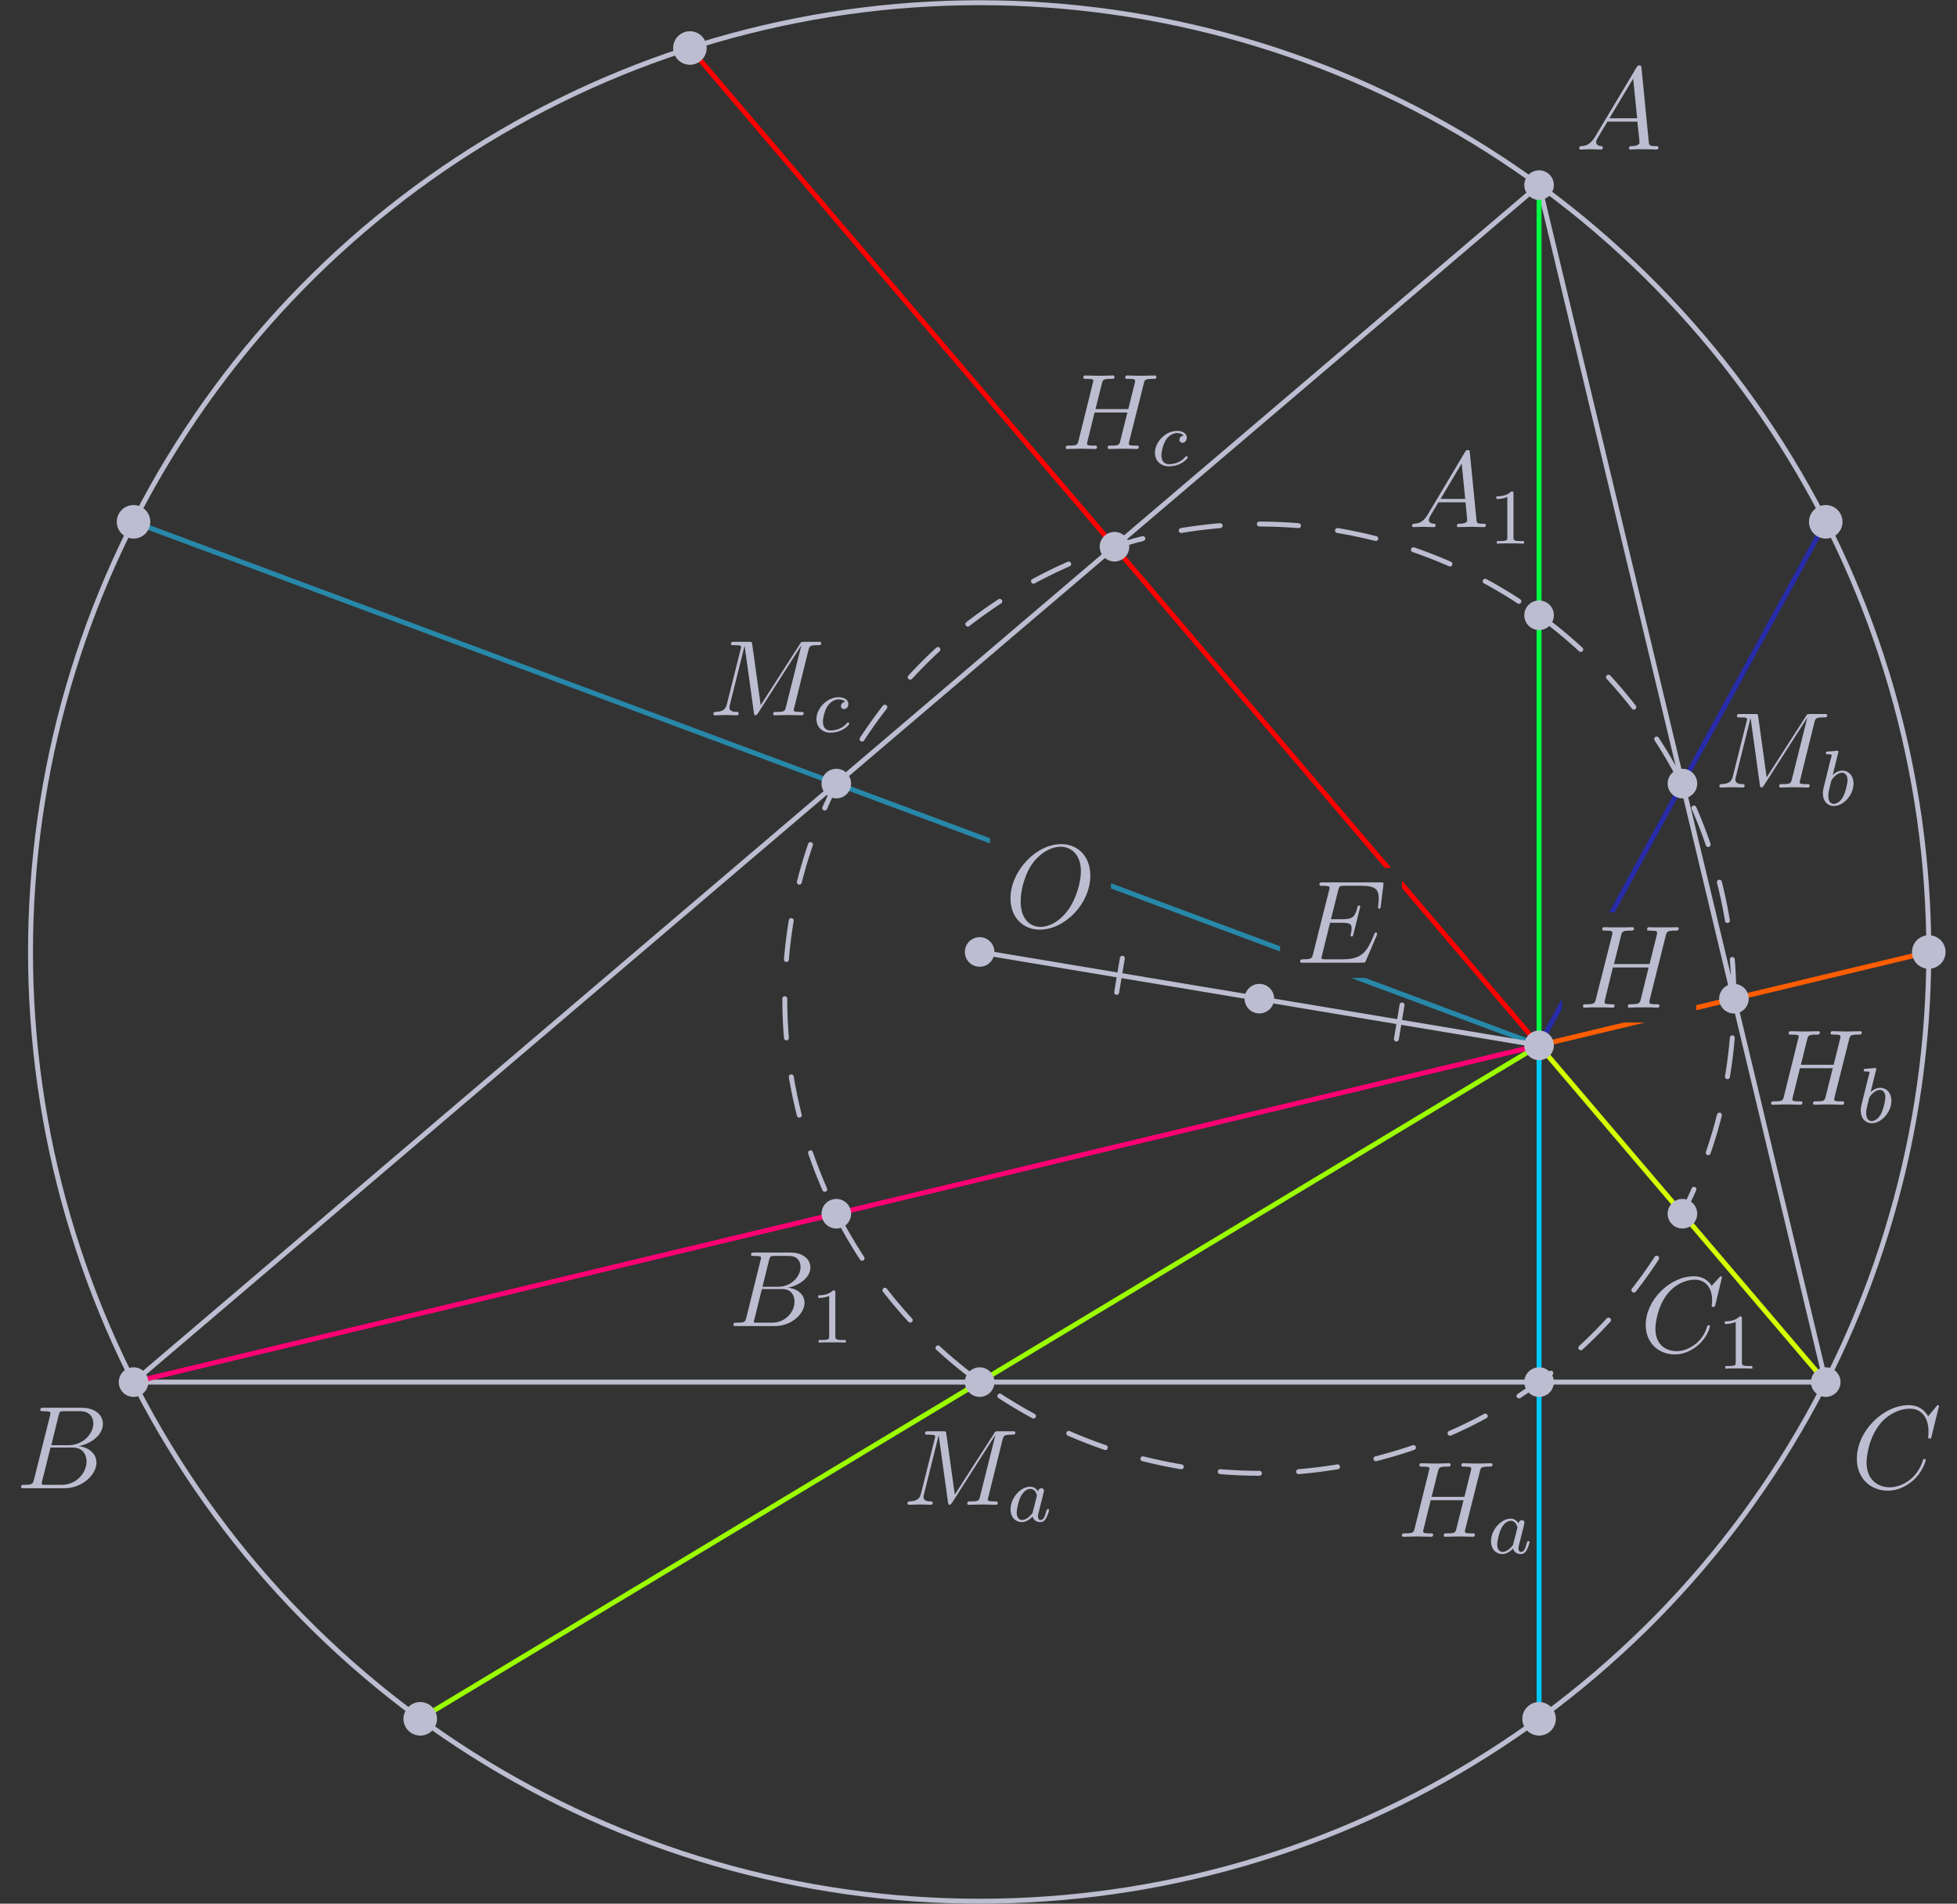 <?xml version="1.0" encoding="UTF-8"?>
<svg xmlns="http://www.w3.org/2000/svg" xmlns:xlink="http://www.w3.org/1999/xlink" width="198.43pt" height="193pt" viewBox="0 0 198.43 193" version="1.1">
<rect x="0" y="0" width="198.43" height="193" fill="#333333" stroke="none"/>
<defs>
<g>
<symbol overflow="visible" id="glyph0-0">
<path style="stroke:none;" d=""/>
</symbol>
<symbol overflow="visible" id="glyph0-1">
<path style="stroke:none;" d="M 8.938 -7.297 C 9.047 -7.703 9.078 -7.812 9.922 -7.812 C 10.141 -7.812 10.25 -7.812 10.25 -8.031 C 10.25 -8.156 10.141 -8.156 10.078 -8.156 C 9.859 -8.156 9.609 -8.141 9.391 -8.141 L 7.969 -8.141 C 7.75 -8.141 7.5 -8.156 7.266 -8.156 C 7.188 -8.156 7.047 -8.156 7.047 -7.938 C 7.047 -7.812 7.125 -7.812 7.344 -7.812 C 8.062 -7.812 8.062 -7.719 8.062 -7.594 C 8.062 -7.562 8.062 -7.5 8.016 -7.312 L 7.297 -4.422 L 3.688 -4.422 L 4.406 -7.297 C 4.5 -7.703 4.531 -7.812 5.375 -7.812 C 5.594 -7.812 5.719 -7.812 5.719 -8.031 C 5.719 -8.156 5.609 -8.156 5.531 -8.156 C 5.312 -8.156 5.062 -8.141 4.844 -8.141 L 3.438 -8.141 C 3.203 -8.141 2.953 -8.156 2.719 -8.156 C 2.641 -8.156 2.5 -8.156 2.5 -7.938 C 2.5 -7.812 2.578 -7.812 2.812 -7.812 C 3.531 -7.812 3.531 -7.719 3.531 -7.594 C 3.531 -7.562 3.531 -7.5 3.484 -7.312 L 1.859 -0.891 C 1.75 -0.469 1.734 -0.344 0.906 -0.344 C 0.641 -0.344 0.547 -0.344 0.547 -0.125 C 0.547 0 0.688 0 0.719 0 C 0.938 0 1.188 -0.031 1.406 -0.031 L 2.828 -0.031 C 3.047 -0.031 3.297 0 3.531 0 C 3.625 0 3.75 0 3.75 -0.234 C 3.75 -0.344 3.641 -0.344 3.469 -0.344 C 2.734 -0.344 2.734 -0.438 2.734 -0.562 C 2.734 -0.578 2.734 -0.656 2.766 -0.75 L 3.578 -4.078 L 7.203 -4.078 C 7 -3.281 6.391 -0.781 6.375 -0.719 C 6.234 -0.359 6.047 -0.359 5.344 -0.344 C 5.203 -0.344 5.094 -0.344 5.094 -0.125 C 5.094 0 5.219 0 5.266 0 C 5.469 0 5.719 -0.031 5.953 -0.031 L 7.359 -0.031 C 7.594 -0.031 7.844 0 8.062 0 C 8.156 0 8.297 0 8.297 -0.234 C 8.297 -0.344 8.188 -0.344 8.016 -0.344 C 7.281 -0.344 7.281 -0.438 7.281 -0.562 C 7.281 -0.578 7.281 -0.656 7.297 -0.75 Z M 8.938 -7.297 "/>
</symbol>
<symbol overflow="visible" id="glyph0-2">
<path style="stroke:none;" d="M 8.672 -5.234 C 8.672 -7.203 7.391 -8.422 5.719 -8.422 C 3.156 -8.422 0.578 -5.672 0.578 -2.906 C 0.578 -1.031 1.812 0.25 3.547 0.25 C 6.062 0.25 8.672 -2.359 8.672 -5.234 Z M 3.625 -0.031 C 2.641 -0.031 1.609 -0.734 1.609 -2.609 C 1.609 -3.688 2 -5.469 2.969 -6.672 C 3.844 -7.719 4.859 -8.156 5.656 -8.156 C 6.703 -8.156 7.719 -7.391 7.719 -5.672 C 7.719 -4.609 7.266 -2.938 6.469 -1.812 C 5.594 -0.578 4.5 -0.031 3.625 -0.031 Z M 3.625 -0.031 "/>
</symbol>
<symbol overflow="visible" id="glyph0-3">
<path style="stroke:none;" d="M 8.312 -2.766 C 8.312 -2.812 8.359 -2.891 8.359 -2.938 C 8.359 -3 8.312 -3.062 8.234 -3.062 C 8.188 -3.062 8.156 -3.047 8.125 -3.016 C 8.109 -3 8.109 -2.969 8 -2.734 C 7.297 -1.062 6.781 -0.344 4.859 -0.344 L 3.125 -0.344 C 2.953 -0.344 2.922 -0.344 2.859 -0.359 C 2.719 -0.375 2.719 -0.391 2.719 -0.484 C 2.719 -0.578 2.734 -0.641 2.766 -0.75 L 3.578 -4.047 L 4.766 -4.047 C 5.703 -4.047 5.766 -3.844 5.766 -3.484 C 5.766 -3.375 5.766 -3.266 5.688 -2.906 C 5.672 -2.859 5.656 -2.812 5.656 -2.766 C 5.656 -2.688 5.719 -2.656 5.781 -2.656 C 5.891 -2.656 5.906 -2.734 5.953 -2.906 L 6.641 -5.672 C 6.641 -5.734 6.594 -5.797 6.516 -5.797 C 6.406 -5.797 6.391 -5.75 6.344 -5.578 C 6.109 -4.656 5.875 -4.406 4.812 -4.406 L 3.672 -4.406 L 4.406 -7.344 C 4.516 -7.75 4.547 -7.797 5.031 -7.797 L 6.734 -7.797 C 8.219 -7.797 8.516 -7.406 8.516 -6.484 C 8.516 -6.484 8.516 -6.141 8.469 -5.75 C 8.453 -5.703 8.438 -5.625 8.438 -5.609 C 8.438 -5.516 8.5 -5.469 8.578 -5.469 C 8.656 -5.469 8.703 -5.516 8.719 -5.734 L 8.984 -7.828 C 8.984 -7.859 9 -7.984 9 -8.016 C 9 -8.141 8.891 -8.141 8.672 -8.141 L 2.844 -8.141 C 2.625 -8.141 2.5 -8.141 2.5 -7.922 C 2.5 -7.797 2.578 -7.797 2.781 -7.797 C 3.531 -7.797 3.531 -7.703 3.531 -7.578 C 3.531 -7.516 3.516 -7.469 3.484 -7.344 L 1.859 -0.891 C 1.75 -0.469 1.734 -0.344 0.891 -0.344 C 0.672 -0.344 0.547 -0.344 0.547 -0.125 C 0.547 0 0.625 0 0.859 0 L 6.859 0 C 7.125 0 7.141 -0.016 7.219 -0.203 Z M 8.312 -2.766 "/>
</symbol>
<symbol overflow="visible" id="glyph0-4">
<path style="stroke:none;" d="M 2.031 -1.328 C 1.609 -0.625 1.203 -0.375 0.641 -0.344 C 0.5 -0.328 0.406 -0.328 0.406 -0.125 C 0.406 -0.047 0.469 0 0.547 0 C 0.766 0 1.297 -0.031 1.516 -0.031 C 1.859 -0.031 2.25 0 2.578 0 C 2.656 0 2.797 0 2.797 -0.234 C 2.797 -0.328 2.703 -0.344 2.625 -0.344 C 2.359 -0.375 2.125 -0.469 2.125 -0.75 C 2.125 -0.922 2.203 -1.047 2.359 -1.312 L 3.266 -2.828 L 6.312 -2.828 C 6.328 -2.719 6.328 -2.625 6.328 -2.516 C 6.375 -2.203 6.516 -0.953 6.516 -0.734 C 6.516 -0.375 5.906 -0.344 5.719 -0.344 C 5.578 -0.344 5.453 -0.344 5.453 -0.125 C 5.453 0 5.562 0 5.625 0 C 5.828 0 6.078 -0.031 6.281 -0.031 L 6.953 -0.031 C 7.688 -0.031 8.219 0 8.219 0 C 8.312 0 8.438 0 8.438 -0.234 C 8.438 -0.344 8.328 -0.344 8.156 -0.344 C 7.5 -0.344 7.484 -0.453 7.453 -0.812 L 6.719 -8.266 C 6.688 -8.516 6.641 -8.531 6.516 -8.531 C 6.391 -8.531 6.328 -8.516 6.219 -8.328 Z M 3.469 -3.172 L 5.875 -7.188 L 6.281 -3.172 Z M 3.469 -3.172 "/>
</symbol>
<symbol overflow="visible" id="glyph0-5">
<path style="stroke:none;" d="M 4.375 -7.344 C 4.484 -7.797 4.531 -7.812 5 -7.812 L 6.547 -7.812 C 7.906 -7.812 7.906 -6.672 7.906 -6.562 C 7.906 -5.594 6.938 -4.359 5.359 -4.359 L 3.641 -4.359 Z M 6.391 -4.266 C 7.703 -4.5 8.875 -5.422 8.875 -6.516 C 8.875 -7.453 8.062 -8.156 6.703 -8.156 L 2.875 -8.156 C 2.641 -8.156 2.531 -8.156 2.531 -7.938 C 2.531 -7.812 2.641 -7.812 2.828 -7.812 C 3.547 -7.812 3.547 -7.719 3.547 -7.594 C 3.547 -7.562 3.547 -7.5 3.5 -7.312 L 1.891 -0.891 C 1.781 -0.469 1.75 -0.344 0.922 -0.344 C 0.688 -0.344 0.578 -0.344 0.578 -0.125 C 0.578 0 0.641 0 0.891 0 L 4.984 0 C 6.812 0 8.219 -1.391 8.219 -2.594 C 8.219 -3.578 7.359 -4.172 6.391 -4.266 Z M 4.703 -0.344 L 3.078 -0.344 C 2.922 -0.344 2.891 -0.344 2.828 -0.359 C 2.688 -0.375 2.672 -0.391 2.672 -0.484 C 2.672 -0.578 2.703 -0.641 2.719 -0.75 L 3.562 -4.125 L 5.812 -4.125 C 7.219 -4.125 7.219 -2.812 7.219 -2.719 C 7.219 -1.562 6.188 -0.344 4.703 -0.344 Z M 4.703 -0.344 "/>
</symbol>
<symbol overflow="visible" id="glyph0-6">
<path style="stroke:none;" d="M 8.922 -8.312 C 8.922 -8.422 8.844 -8.422 8.828 -8.422 C 8.797 -8.422 8.75 -8.422 8.656 -8.297 L 7.828 -7.297 C 7.406 -8.016 6.75 -8.422 5.859 -8.422 C 3.281 -8.422 0.594 -5.797 0.594 -2.984 C 0.594 -0.984 2 0.25 3.734 0.25 C 4.703 0.25 5.531 -0.156 6.234 -0.734 C 7.266 -1.609 7.578 -2.766 7.578 -2.875 C 7.578 -2.969 7.484 -2.969 7.453 -2.969 C 7.344 -2.969 7.328 -2.906 7.297 -2.859 C 6.75 -0.984 5.141 -0.094 3.938 -0.094 C 2.672 -0.094 1.578 -0.906 1.578 -2.609 C 1.578 -2.984 1.703 -5.062 3.047 -6.641 C 3.703 -7.406 4.828 -8.062 5.969 -8.062 C 7.281 -8.062 7.859 -6.984 7.859 -5.766 C 7.859 -5.453 7.828 -5.188 7.828 -5.141 C 7.828 -5.031 7.953 -5.031 7.984 -5.031 C 8.109 -5.031 8.125 -5.047 8.172 -5.266 Z M 8.922 -8.312 "/>
</symbol>
<symbol overflow="visible" id="glyph1-0">
<path style="stroke:none;" d=""/>
</symbol>
<symbol overflow="visible" id="glyph1-1">
<path style="stroke:none;" d="M 8.281 -7.578 C 8.281 -7.609 8.266 -7.688 8.172 -7.688 C 8.141 -7.688 8.125 -7.672 8 -7.562 L 7.234 -6.719 C 7.141 -6.875 6.641 -7.688 5.438 -7.688 C 3 -7.688 0.547 -5.281 0.547 -2.75 C 0.547 -0.953 1.828 0.234 3.5 0.234 C 4.453 0.234 5.281 -0.203 5.859 -0.703 C 6.875 -1.594 7.062 -2.578 7.062 -2.625 C 7.062 -2.719 6.953 -2.719 6.922 -2.719 C 6.859 -2.719 6.812 -2.703 6.781 -2.625 C 6.688 -2.297 6.438 -1.531 5.688 -0.891 C 4.922 -0.281 4.25 -0.094 3.672 -0.094 C 2.688 -0.094 1.531 -0.672 1.531 -2.359 C 1.531 -2.984 1.766 -4.75 2.859 -6.031 C 3.516 -6.812 4.547 -7.344 5.516 -7.344 C 6.625 -7.344 7.281 -6.516 7.281 -5.25 C 7.281 -4.812 7.234 -4.797 7.234 -4.688 C 7.234 -4.578 7.359 -4.578 7.406 -4.578 C 7.547 -4.578 7.547 -4.609 7.609 -4.797 Z M 8.281 -7.578 "/>
</symbol>
<symbol overflow="visible" id="glyph1-2">
<path style="stroke:none;" d="M 1.75 -0.844 C 1.641 -0.422 1.609 -0.344 0.75 -0.344 C 0.562 -0.344 0.453 -0.344 0.453 -0.125 C 0.453 0 0.562 0 0.75 0 L 4.641 0 C 6.375 0 7.656 -1.281 7.656 -2.359 C 7.656 -3.141 7.031 -3.781 5.969 -3.891 C 7.094 -4.094 8.25 -4.906 8.25 -5.938 C 8.25 -6.75 7.531 -7.453 6.219 -7.453 L 2.547 -7.453 C 2.344 -7.453 2.234 -7.453 2.234 -7.234 C 2.234 -7.109 2.328 -7.109 2.547 -7.109 C 2.562 -7.109 2.766 -7.109 2.953 -7.094 C 3.156 -7.062 3.25 -7.062 3.25 -6.922 C 3.25 -6.875 3.234 -6.844 3.203 -6.703 Z M 3.391 -3.984 L 4.062 -6.703 C 4.172 -7.078 4.188 -7.109 4.656 -7.109 L 6.062 -7.109 C 7.031 -7.109 7.25 -6.469 7.25 -5.984 C 7.25 -5.031 6.312 -3.984 4.984 -3.984 Z M 2.906 -0.344 C 2.75 -0.344 2.719 -0.344 2.656 -0.344 C 2.547 -0.359 2.516 -0.375 2.516 -0.453 C 2.516 -0.484 2.516 -0.516 2.578 -0.703 L 3.328 -3.75 L 5.391 -3.75 C 6.438 -3.75 6.641 -2.938 6.641 -2.469 C 6.641 -1.391 5.672 -0.344 4.391 -0.344 Z M 2.906 -0.344 "/>
</symbol>
<symbol overflow="visible" id="glyph1-3">
<path style="stroke:none;" d="M 1.953 -1.25 C 1.516 -0.531 1.094 -0.375 0.609 -0.344 C 0.484 -0.328 0.375 -0.328 0.375 -0.125 C 0.375 -0.047 0.438 0 0.531 0 C 0.812 0 1.156 -0.031 1.469 -0.031 C 1.828 -0.031 2.203 0 2.547 0 C 2.625 0 2.766 0 2.766 -0.203 C 2.766 -0.328 2.656 -0.344 2.578 -0.344 C 2.328 -0.359 2.078 -0.453 2.078 -0.719 C 2.078 -0.844 2.141 -0.969 2.219 -1.125 L 3.047 -2.516 L 5.797 -2.516 C 5.812 -2.297 5.969 -0.812 5.969 -0.703 C 5.969 -0.375 5.406 -0.344 5.188 -0.344 C 5.031 -0.344 4.922 -0.344 4.922 -0.125 C 4.922 0 5.047 0 5.078 0 C 5.516 0 5.984 -0.031 6.438 -0.031 C 6.703 -0.031 7.391 0 7.672 0 C 7.734 0 7.859 0 7.859 -0.219 C 7.859 -0.344 7.75 -0.344 7.609 -0.344 C 6.938 -0.344 6.938 -0.422 6.906 -0.734 L 6.234 -7.547 C 6.219 -7.766 6.219 -7.812 6.031 -7.812 C 5.859 -7.812 5.812 -7.734 5.75 -7.625 Z M 3.266 -2.859 L 5.406 -6.453 L 5.766 -2.859 Z M 3.266 -2.859 "/>
</symbol>
<symbol overflow="visible" id="glyph1-4">
<path style="stroke:none;" d="M 8.328 -6.609 C 8.422 -7 8.438 -7.109 9.234 -7.109 C 9.516 -7.109 9.609 -7.109 9.609 -7.328 C 9.609 -7.453 9.484 -7.453 9.453 -7.453 C 9.156 -7.453 8.359 -7.422 8.062 -7.422 C 7.75 -7.422 6.969 -7.453 6.656 -7.453 C 6.562 -7.453 6.453 -7.453 6.453 -7.234 C 6.453 -7.109 6.547 -7.109 6.75 -7.109 C 6.766 -7.109 6.984 -7.109 7.172 -7.094 C 7.359 -7.062 7.453 -7.062 7.453 -6.922 C 7.453 -6.875 7.453 -6.844 7.422 -6.703 L 6.766 -4.047 L 3.438 -4.047 L 4.078 -6.609 C 4.172 -7 4.203 -7.109 5 -7.109 C 5.281 -7.109 5.359 -7.109 5.359 -7.328 C 5.359 -7.453 5.25 -7.453 5.219 -7.453 C 4.906 -7.453 4.125 -7.422 3.812 -7.422 C 3.5 -7.422 2.719 -7.453 2.406 -7.453 C 2.328 -7.453 2.203 -7.453 2.203 -7.234 C 2.203 -7.109 2.297 -7.109 2.516 -7.109 C 2.531 -7.109 2.734 -7.109 2.922 -7.094 C 3.125 -7.062 3.219 -7.062 3.219 -6.922 C 3.219 -6.875 3.203 -6.844 3.172 -6.703 L 1.719 -0.844 C 1.609 -0.422 1.578 -0.344 0.719 -0.344 C 0.531 -0.344 0.422 -0.344 0.422 -0.125 C 0.422 0 0.562 0 0.578 0 C 0.891 0 1.656 -0.031 1.969 -0.031 C 2.188 -0.031 2.438 -0.016 2.656 -0.016 C 2.906 -0.016 3.141 0 3.375 0 C 3.453 0 3.594 0 3.594 -0.219 C 3.594 -0.344 3.484 -0.344 3.281 -0.344 C 2.875 -0.344 2.578 -0.344 2.578 -0.531 C 2.578 -0.594 2.594 -0.656 2.609 -0.719 L 3.344 -3.703 L 6.672 -3.703 C 6.219 -1.891 5.969 -0.859 5.922 -0.703 C 5.812 -0.344 5.609 -0.344 4.922 -0.344 C 4.766 -0.344 4.672 -0.344 4.672 -0.125 C 4.672 0 4.797 0 4.828 0 C 5.125 0 5.906 -0.031 6.203 -0.031 C 6.438 -0.031 6.672 -0.016 6.906 -0.016 C 7.141 -0.016 7.391 0 7.609 0 C 7.703 0 7.828 0 7.828 -0.219 C 7.828 -0.344 7.734 -0.344 7.531 -0.344 C 7.125 -0.344 6.812 -0.344 6.812 -0.531 C 6.812 -0.594 6.844 -0.656 6.844 -0.719 Z M 8.328 -6.609 "/>
</symbol>
<symbol overflow="visible" id="glyph1-5">
<path style="stroke:none;" d="M 10.094 -6.609 C 10.203 -7 10.219 -7.109 11.031 -7.109 C 11.281 -7.109 11.391 -7.109 11.391 -7.328 C 11.391 -7.453 11.281 -7.453 11.094 -7.453 L 9.656 -7.453 C 9.375 -7.453 9.359 -7.453 9.234 -7.234 L 5.25 -1.031 L 4.391 -7.203 C 4.359 -7.453 4.344 -7.453 4.062 -7.453 L 2.562 -7.453 C 2.359 -7.453 2.234 -7.453 2.234 -7.234 C 2.234 -7.109 2.328 -7.109 2.547 -7.109 C 2.688 -7.109 2.891 -7.094 3.016 -7.094 C 3.203 -7.062 3.266 -7.031 3.266 -6.922 C 3.266 -6.875 3.25 -6.844 3.219 -6.703 L 1.828 -1.156 C 1.719 -0.719 1.531 -0.375 0.656 -0.344 C 0.594 -0.344 0.453 -0.328 0.453 -0.125 C 0.453 -0.031 0.531 0 0.609 0 C 0.953 0 1.344 -0.031 1.703 -0.031 C 2.078 -0.031 2.469 0 2.828 0 C 2.875 0 3.016 0 3.016 -0.219 C 3.016 -0.344 2.906 -0.344 2.828 -0.344 C 2.203 -0.344 2.078 -0.562 2.078 -0.812 C 2.078 -0.891 2.094 -0.953 2.125 -1.062 L 3.609 -7.016 L 3.625 -7.016 L 4.562 -0.25 C 4.578 -0.125 4.594 0 4.719 0 C 4.844 0 4.906 -0.125 4.969 -0.203 L 9.375 -7.094 L 7.812 -0.844 C 7.703 -0.422 7.688 -0.344 6.828 -0.344 C 6.641 -0.344 6.516 -0.344 6.516 -0.125 C 6.516 0 6.656 0 6.688 0 C 6.984 0 7.734 -0.031 8.031 -0.031 C 8.484 -0.031 8.953 0 9.406 0 C 9.469 0 9.609 0 9.609 -0.219 C 9.609 -0.344 9.516 -0.344 9.297 -0.344 C 8.906 -0.344 8.594 -0.344 8.594 -0.531 C 8.594 -0.578 8.594 -0.594 8.656 -0.797 Z M 10.094 -6.609 "/>
</symbol>
<symbol overflow="visible" id="glyph2-0">
<path style="stroke:none;" d=""/>
</symbol>
<symbol overflow="visible" id="glyph2-1">
<path style="stroke:none;" d="M 2.5 -5.078 C 2.5 -5.297 2.484 -5.297 2.266 -5.297 C 1.938 -4.984 1.516 -4.797 0.766 -4.797 L 0.766 -4.531 C 0.984 -4.531 1.406 -4.531 1.875 -4.734 L 1.875 -0.656 C 1.875 -0.359 1.844 -0.266 1.094 -0.266 L 0.812 -0.266 L 0.812 0 C 1.141 -0.031 1.828 -0.031 2.188 -0.031 C 2.547 -0.031 3.234 -0.031 3.562 0 L 3.562 -0.266 L 3.281 -0.266 C 2.531 -0.266 2.5 -0.359 2.5 -0.656 Z M 2.5 -5.078 "/>
</symbol>
<symbol overflow="visible" id="glyph3-0">
<path style="stroke:none;" d=""/>
</symbol>
<symbol overflow="visible" id="glyph3-1">
<path style="stroke:none;" d="M 1.938 -5.297 C 1.953 -5.312 1.969 -5.406 1.969 -5.422 C 1.969 -5.453 1.938 -5.531 1.844 -5.531 C 1.812 -5.531 1.562 -5.5 1.391 -5.484 L 0.938 -5.453 C 0.766 -5.438 0.688 -5.438 0.688 -5.297 C 0.688 -5.172 0.797 -5.172 0.891 -5.172 C 1.281 -5.172 1.281 -5.125 1.281 -5.062 C 1.281 -5.016 1.188 -4.688 1.141 -4.516 L 0.453 -1.734 C 0.391 -1.469 0.391 -1.344 0.391 -1.219 C 0.391 -0.391 0.891 0.078 1.5 0.078 C 2.484 0.078 3.5 -1.047 3.5 -2.203 C 3.5 -3 3 -3.516 2.359 -3.516 C 1.906 -3.516 1.562 -3.234 1.391 -3.078 Z M 1.5 -0.141 C 1.219 -0.141 0.938 -0.359 0.938 -0.953 C 0.938 -1.156 0.969 -1.359 1.062 -1.75 C 1.109 -1.969 1.172 -2.203 1.234 -2.438 C 1.281 -2.578 1.281 -2.594 1.375 -2.703 C 1.641 -3.047 2 -3.297 2.328 -3.297 C 2.734 -3.297 2.891 -2.906 2.891 -2.547 C 2.891 -2.25 2.703 -1.391 2.469 -0.922 C 2.266 -0.5 1.875 -0.141 1.5 -0.141 Z M 1.5 -0.141 "/>
</symbol>
<symbol overflow="visible" id="glyph3-2">
<path style="stroke:none;" d="M 3.266 -3.047 C 2.938 -3.016 2.828 -2.766 2.828 -2.609 C 2.828 -2.375 3.031 -2.312 3.141 -2.312 C 3.172 -2.312 3.578 -2.344 3.578 -2.828 C 3.578 -3.312 3.062 -3.516 2.578 -3.516 C 1.453 -3.516 0.344 -2.422 0.344 -1.297 C 0.344 -0.547 0.875 0.078 1.75 0.078 C 3.016 0.078 3.672 -0.719 3.672 -0.828 C 3.672 -0.906 3.594 -0.953 3.547 -0.953 C 3.5 -0.953 3.469 -0.938 3.438 -0.891 C 2.812 -0.141 1.906 -0.141 1.766 -0.141 C 1.344 -0.141 1 -0.406 1 -1.016 C 1 -1.359 1.156 -2.203 1.531 -2.703 C 1.875 -3.141 2.281 -3.297 2.594 -3.297 C 2.688 -3.297 3.047 -3.281 3.266 -3.047 Z M 3.266 -3.047 "/>
</symbol>
<symbol overflow="visible" id="glyph3-3">
<path style="stroke:none;" d="M 3.125 -3.031 C 3.047 -3.172 2.828 -3.516 2.328 -3.516 C 1.391 -3.516 0.344 -2.406 0.344 -1.234 C 0.344 -0.391 0.875 0.078 1.484 0.078 C 2 0.078 2.438 -0.328 2.578 -0.484 C 2.719 0.062 3.266 0.078 3.359 0.078 C 3.734 0.078 3.906 -0.219 3.969 -0.359 C 4.141 -0.641 4.25 -1.109 4.25 -1.141 C 4.25 -1.188 4.219 -1.25 4.125 -1.25 C 4.031 -1.25 4.016 -1.188 3.953 -1 C 3.844 -0.562 3.703 -0.141 3.391 -0.141 C 3.203 -0.141 3.125 -0.297 3.125 -0.516 C 3.125 -0.656 3.203 -0.922 3.25 -1.125 C 3.297 -1.328 3.422 -1.797 3.453 -1.938 L 3.609 -2.547 C 3.656 -2.734 3.734 -3.078 3.734 -3.109 C 3.734 -3.297 3.578 -3.359 3.484 -3.359 C 3.359 -3.359 3.156 -3.281 3.125 -3.031 Z M 2.578 -0.859 C 2.188 -0.312 1.766 -0.141 1.516 -0.141 C 1.141 -0.141 0.969 -0.484 0.969 -0.891 C 0.969 -1.266 1.172 -2.125 1.359 -2.469 C 1.578 -2.953 1.969 -3.297 2.344 -3.297 C 2.859 -3.297 3.016 -2.703 3.016 -2.609 C 3.016 -2.578 2.812 -1.797 2.766 -1.594 C 2.656 -1.219 2.656 -1.203 2.578 -0.859 Z M 2.578 -0.859 "/>
</symbol>
</g>
<clipPath id="clip1">
  <path d="M 13 18 L 186 18 L 186 84.297 L 13 84.297 Z M 112.645 84.297 L 186 84.297 L 186 87.98 L 112.645 87.98 Z M 112.645 87.98 L 129.793 87.98 L 129.793 92.496 L 112.645 92.496 Z M 142.156 87.98 L 186 87.98 L 186 92.496 L 142.156 92.496 Z M 112.645 92.496 L 129.793 92.496 L 129.793 95.465 L 112.645 95.465 Z M 13 84.297 L 100.379 84.297 L 100.379 95.465 L 13 95.465 Z M 142.156 92.496 L 158.371 92.496 L 158.371 99.148 L 142.156 99.148 Z M 13 95.465 L 129.793 95.465 L 129.793 99.148 L 13 99.148 Z M 13 99.148 L 158.371 99.148 L 158.371 103.664 L 13 103.664 Z M 171.992 92.496 L 186 92.496 L 186 103.664 L 171.992 103.664 Z M 13 103.664 L 186 103.664 L 186 141 L 13 141 Z M 13 103.664 "/>
</clipPath>
<clipPath id="clip2">
  <path d="M 2.344 0 L 196 0 L 196 84.297 L 2.344 84.297 Z M 112.645 84.297 L 196 84.297 L 196 87.98 L 112.645 87.98 Z M 112.645 87.98 L 129.793 87.98 L 129.793 92.496 L 112.645 92.496 Z M 142.156 87.98 L 196 87.98 L 196 92.496 L 142.156 92.496 Z M 112.645 92.496 L 129.793 92.496 L 129.793 95.465 L 112.645 95.465 Z M 2.344 84.297 L 100.379 84.297 L 100.379 95.465 L 2.344 95.465 Z M 142.156 92.496 L 158.371 92.496 L 158.371 99.148 L 142.156 99.148 Z M 2.344 95.465 L 129.793 95.465 L 129.793 99.148 L 2.344 99.148 Z M 2.344 99.148 L 158.371 99.148 L 158.371 103.664 L 2.344 103.664 Z M 171.992 92.496 L 196 92.496 L 196 103.664 L 171.992 103.664 Z M 2.344 103.664 L 196 103.664 L 196 193 L 2.344 193 Z M 2.344 103.664 "/>
</clipPath>
<clipPath id="clip3">
  <path d="M 79 52 L 177 52 L 177 84.297 L 79 84.297 Z M 112.645 84.297 L 177 84.297 L 177 87.98 L 112.645 87.98 Z M 112.645 87.98 L 129.793 87.98 L 129.793 92.496 L 112.645 92.496 Z M 142.156 87.98 L 177 87.98 L 177 92.496 L 142.156 92.496 Z M 112.645 92.496 L 129.793 92.496 L 129.793 95.465 L 112.645 95.465 Z M 79 84.297 L 100.379 84.297 L 100.379 95.465 L 79 95.465 Z M 142.156 92.496 L 158.371 92.496 L 158.371 99.148 L 142.156 99.148 Z M 79 95.465 L 129.793 95.465 L 129.793 99.148 L 79 99.148 Z M 79 99.148 L 158.371 99.148 L 158.371 103.664 L 79 103.664 Z M 171.992 92.496 L 177 92.496 L 177 103.664 L 171.992 103.664 Z M 79 103.664 L 177 103.664 L 177 150 L 79 150 Z M 79 103.664 "/>
</clipPath>
<clipPath id="clip4">
  <path d="M 112 55 L 157 55 L 157 84.297 L 112 84.297 Z M 112.645 84.297 L 157 84.297 L 157 87.98 L 112.645 87.98 Z M 112.645 87.98 L 129.793 87.98 L 129.793 92.496 L 112.645 92.496 Z M 142.156 87.98 L 157 87.98 L 157 92.496 L 142.156 92.496 Z M 112.645 92.496 L 129.793 92.496 L 129.793 95.465 L 112.645 95.465 Z M 142.156 92.496 L 157 92.496 L 157 99.148 L 142.156 99.148 Z M 112 95.465 L 129.793 95.465 L 129.793 99.148 L 112 99.148 Z M 112 99.148 L 157 99.148 L 157 103.664 L 112 103.664 Z M 112 103.664 L 157 103.664 L 157 107 L 112 107 Z M 112 103.664 "/>
</clipPath>
<clipPath id="clip5">
  <path d="M 155 101 L 158.371 101 L 158.371 103.664 L 155 103.664 Z M 171.992 101 L 177 101 L 177 103.664 L 171.992 103.664 Z M 155 103.664 L 177 103.664 L 177 107 L 155 107 Z M 155 103.664 "/>
</clipPath>
<clipPath id="clip6">
  <path d="M 155 79 L 171 79 L 171 84.297 L 155 84.297 Z M 155 84.297 L 171 84.297 L 171 87.98 L 155 87.98 Z M 155 87.98 L 171 87.98 L 171 92.496 L 155 92.496 Z M 155 92.496 L 158.371 92.496 L 158.371 99.148 L 155 99.148 Z M 155 99.148 L 158.371 99.148 L 158.371 103.664 L 155 103.664 Z M 155 103.664 L 171 103.664 L 171 107 L 155 107 Z M 155 103.664 "/>
</clipPath>
<clipPath id="clip7">
  <path d="M 84 79 L 157 79 L 157 84.297 L 84 84.297 Z M 112.645 84.297 L 157 84.297 L 157 87.98 L 112.645 87.98 Z M 112.645 87.98 L 129.793 87.98 L 129.793 92.496 L 112.645 92.496 Z M 142.156 87.98 L 157 87.98 L 157 92.496 L 142.156 92.496 Z M 112.645 92.496 L 129.793 92.496 L 129.793 95.465 L 112.645 95.465 Z M 84 84.297 L 100.379 84.297 L 100.379 95.465 L 84 95.465 Z M 142.156 92.496 L 157 92.496 L 157 99.148 L 142.156 99.148 Z M 84 95.465 L 129.793 95.465 L 129.793 99.148 L 84 99.148 Z M 84 99.148 L 157 99.148 L 157 103.664 L 84 103.664 Z M 84 103.664 L 157 103.664 L 157 107 L 84 107 Z M 84 103.664 "/>
</clipPath>
<clipPath id="clip8">
  <path d="M 155 62 L 157 62 L 157 84.297 L 155 84.297 Z M 155 84.297 L 157 84.297 L 157 87.98 L 155 87.98 Z M 155 87.98 L 157 87.98 L 157 92.496 L 155 92.496 Z M 155 92.496 L 157 92.496 L 157 99.148 L 155 99.148 Z M 155 99.148 L 157 99.148 L 157 103.664 L 155 103.664 Z M 155 103.664 L 157 103.664 L 157 107 L 155 107 Z M 155 103.664 "/>
</clipPath>
<clipPath id="clip9">
  <path d="M 126 99 L 129.793 99 L 129.793 99.148 L 126 99.148 Z M 126 99.148 L 130 99.148 L 130 103 L 126 103 Z M 126 99.148 "/>
</clipPath>
<clipPath id="clip10">
  <path d="M 97 95 L 100.379 95 L 100.379 95.465 L 97 95.465 Z M 97 95.465 L 101 95.465 L 101 99 L 97 99 Z M 97 95.465 "/>
</clipPath>
<clipPath id="clip11">
  <path d="M 102 85 L 111 85 L 111 92.484 L 102 92.484 Z M 102 92.484 L 111 92.484 L 111 95 L 102 95 Z M 102 92.484 "/>
</clipPath>
<clipPath id="clip12">
  <path d="M 131 89 L 141 89 L 141 92.484 L 131 92.484 Z M 131 92.484 L 141 92.484 L 141 95.453 L 131 95.453 Z M 131 95.453 L 141 95.453 L 141 98 L 131 98 Z M 131 95.453 "/>
</clipPath>
</defs>
<g id="surface1">
<g clip-path="url(#clip1)" clip-rule="nonzero">
<path style="fill:none;stroke-width:4.999;stroke-linecap:round;stroke-linejoin:round;stroke:rgb(73.631%,74.022%,81.639%);stroke-opacity:1;stroke-miterlimit:10;" d="M 135.391 528.789 L 1560.547 1742.344 L 1851.211 528.789 Z M 135.391 528.789 " transform="matrix(0.1,0,0,-0.1,0,193)"/>
</g>
<g clip-path="url(#clip2)" clip-rule="nonzero">
<path style="fill:none;stroke-width:4.999;stroke-linecap:round;stroke-linejoin:round;stroke:rgb(73.631%,74.022%,81.639%);stroke-opacity:1;stroke-miterlimit:10;" d="M 1955.703 964.883 C 1955.703 987.539 1954.883 1010.156 1953.281 1032.773 C 1951.719 1055.352 1949.297 1077.891 1946.133 1100.312 C 1942.93 1122.734 1938.945 1145.039 1934.18 1167.188 C 1929.414 1189.336 1923.906 1211.289 1917.578 1233.047 C 1911.289 1254.805 1904.18 1276.328 1896.367 1297.578 C 1888.516 1318.828 1879.961 1339.805 1870.625 1360.469 C 1861.328 1381.094 1851.289 1401.406 1840.547 1421.367 C 1829.805 1441.289 1818.359 1460.859 1806.25 1479.961 C 1794.102 1499.102 1781.328 1517.812 1767.891 1536.055 C 1754.453 1554.258 1740.352 1572.031 1725.664 1589.258 C 1710.977 1606.484 1695.664 1623.203 1679.805 1639.375 C 1663.945 1655.508 1647.461 1671.094 1630.508 1686.094 C 1613.555 1701.094 1596.055 1715.508 1578.047 1729.258 C 1560.078 1743.008 1541.602 1756.133 1522.695 1768.594 C 1503.75 1781.055 1484.414 1792.852 1464.648 1803.945 C 1444.922 1815.039 1424.805 1825.43 1404.297 1835.078 C 1383.828 1844.766 1363.008 1853.711 1341.914 1861.914 C 1320.781 1870.117 1299.375 1877.578 1277.734 1884.258 C 1256.094 1890.977 1234.258 1896.875 1212.188 1902.031 C 1190.156 1907.188 1167.891 1911.562 1145.547 1915.156 C 1123.164 1918.711 1100.703 1921.523 1078.125 1923.516 C 1055.586 1925.508 1032.969 1926.719 1010.312 1927.109 C 987.656 1927.5 965 1927.109 942.383 1925.898 C 919.766 1924.727 897.188 1922.734 874.727 1919.922 C 852.227 1917.148 829.883 1913.555 807.656 1909.18 C 785.43 1904.805 763.359 1899.648 741.484 1893.711 C 719.648 1887.812 698.008 1881.094 676.602 1873.672 C 655.234 1866.211 634.102 1858.008 613.281 1849.062 C 592.461 1840.117 571.992 1830.43 551.875 1820.039 C 531.758 1809.648 511.992 1798.555 492.656 1786.758 C 473.32 1775 454.375 1762.539 435.898 1749.414 C 417.461 1736.289 399.453 1722.539 381.953 1708.125 C 364.492 1693.75 347.5 1678.75 331.055 1663.164 C 314.609 1647.578 298.75 1631.406 283.438 1614.727 C 268.164 1598.008 253.477 1580.742 239.375 1563.008 C 225.312 1545.273 211.875 1527.031 199.062 1508.359 C 186.289 1489.648 174.141 1470.508 162.695 1450.977 C 151.289 1431.406 140.508 1411.484 130.508 1391.172 C 120.469 1370.859 111.133 1350.195 102.578 1329.258 C 93.984 1308.281 86.172 1287.031 79.102 1265.508 C 72.031 1243.984 65.703 1222.227 60.156 1200.273 C 54.609 1178.281 49.844 1156.133 45.898 1133.867 C 41.914 1111.562 38.711 1089.141 36.328 1066.602 C 33.945 1044.062 32.344 1021.484 31.523 998.828 C 30.742 976.211 30.742 953.555 31.523 930.938 C 32.344 908.281 33.945 885.703 36.328 863.164 C 38.711 840.625 41.914 818.203 45.898 795.898 C 49.844 773.594 54.609 751.445 60.156 729.492 C 65.703 707.539 72.031 685.781 79.102 664.258 C 86.172 642.734 93.984 621.484 102.578 600.508 C 111.133 579.57 120.469 558.906 130.508 538.594 C 140.508 518.281 151.289 498.359 162.695 478.789 C 174.141 459.258 186.289 440.117 199.062 421.406 C 211.875 402.734 225.312 384.492 239.375 366.758 C 253.477 348.984 268.164 331.758 283.438 315.039 C 298.75 298.359 314.609 282.188 331.055 266.602 C 347.5 251.016 364.492 236.016 381.953 221.641 C 399.453 207.227 417.461 193.477 435.898 180.352 C 454.375 167.227 473.32 154.766 492.656 142.969 C 511.992 131.211 531.758 120.117 551.875 109.727 C 571.992 99.336 592.461 89.648 613.281 80.703 C 634.102 71.758 655.234 63.555 676.602 56.094 C 698.008 48.633 719.648 41.953 741.484 36.016 C 763.359 30.117 785.43 24.961 807.656 20.586 C 829.883 16.211 852.227 12.617 874.727 9.844 C 897.188 7.031 919.766 5.039 942.383 3.867 C 965 2.656 987.656 2.266 1010.312 2.656 C 1032.969 3.047 1055.586 4.258 1078.125 6.25 C 1100.703 8.242 1123.164 11.055 1145.547 14.609 C 1167.891 18.203 1190.156 22.578 1212.188 27.734 C 1234.258 32.891 1256.094 38.789 1277.734 45.508 C 1299.375 52.188 1320.781 59.648 1341.914 67.852 C 1363.008 76.055 1383.828 85 1404.297 94.688 C 1424.805 104.336 1444.922 114.727 1464.648 125.82 C 1484.414 136.914 1503.75 148.711 1522.695 161.172 C 1541.602 173.633 1560.078 186.758 1578.047 200.508 C 1596.055 214.258 1613.555 228.672 1630.508 243.672 C 1647.461 258.672 1663.945 274.258 1679.805 290.391 C 1695.664 306.562 1710.977 323.281 1725.664 340.508 C 1740.352 357.734 1754.453 375.508 1767.891 393.711 C 1781.328 411.953 1794.102 430.664 1806.25 449.766 C 1818.359 468.906 1829.805 488.477 1840.547 508.398 C 1851.289 528.359 1861.328 548.672 1870.625 569.297 C 1879.961 589.961 1888.516 610.938 1896.367 632.188 C 1904.18 653.438 1911.289 674.961 1917.578 696.719 C 1923.906 718.477 1929.414 740.43 1934.18 762.578 C 1938.945 784.727 1942.93 807.031 1946.133 829.453 C 1949.297 851.875 1951.719 874.414 1953.281 896.992 C 1954.883 919.609 1955.703 942.227 1955.703 964.883 Z M 1955.703 964.883 " transform="matrix(0.1,0,0,-0.1,0,193)"/>
</g>
<g clip-path="url(#clip3)" clip-rule="nonzero">
<path style="fill:none;stroke-width:4.999;stroke-linecap:round;stroke-linejoin:round;stroke:rgb(73.631%,74.022%,81.639%);stroke-opacity:1;stroke-dasharray:39.782,39.782;stroke-miterlimit:10;" d="M 1758.125 917.539 C 1758.125 928.867 1757.695 940.195 1756.914 951.484 C 1756.094 962.773 1754.922 974.023 1753.32 985.234 C 1751.719 996.445 1749.727 1007.617 1747.344 1018.672 C 1744.961 1029.766 1742.227 1040.742 1739.062 1051.602 C 1735.898 1062.5 1732.344 1073.242 1728.438 1083.867 C 1724.531 1094.492 1720.234 1105 1715.586 1115.312 C 1710.938 1125.625 1705.898 1135.781 1700.547 1145.781 C 1695.156 1155.742 1689.453 1165.508 1683.398 1175.078 C 1677.305 1184.648 1670.938 1193.984 1664.219 1203.125 C 1657.461 1212.227 1650.43 1221.094 1643.086 1229.727 C 1635.742 1238.359 1628.086 1246.68 1620.156 1254.766 C 1612.227 1262.852 1604.023 1270.625 1595.508 1278.125 C 1587.031 1285.625 1578.281 1292.852 1569.297 1299.727 C 1560.273 1306.602 1551.055 1313.164 1541.602 1319.375 C 1532.148 1325.625 1522.461 1331.523 1512.578 1337.07 C 1502.734 1342.617 1492.656 1347.812 1482.422 1352.656 C 1472.188 1357.461 1461.758 1361.953 1451.211 1366.055 C 1440.664 1370.156 1429.961 1373.867 1419.141 1377.227 C 1408.32 1380.586 1397.383 1383.555 1386.367 1386.094 C 1375.312 1388.672 1364.219 1390.898 1353.047 1392.656 C 1341.836 1394.453 1330.625 1395.859 1319.336 1396.836 C 1308.047 1397.852 1296.719 1398.438 1285.391 1398.633 C 1274.102 1398.867 1262.773 1398.633 1251.445 1398.047 C 1240.156 1397.461 1228.867 1396.445 1217.617 1395.039 C 1206.367 1393.672 1195.195 1391.875 1184.102 1389.688 C 1172.969 1387.5 1161.953 1384.922 1151.016 1381.953 C 1140.078 1378.984 1129.258 1375.664 1118.555 1371.914 C 1107.852 1368.203 1097.305 1364.102 1086.914 1359.609 C 1076.484 1355.156 1066.25 1350.312 1056.211 1345.117 C 1046.133 1339.922 1036.25 1334.375 1026.602 1328.477 C 1016.914 1322.578 1007.461 1316.367 998.242 1309.805 C 988.984 1303.242 980 1296.367 971.25 1289.141 C 962.5 1281.953 954.023 1274.453 945.781 1266.68 C 937.578 1258.867 929.648 1250.781 921.992 1242.461 C 914.336 1234.102 906.992 1225.469 899.961 1216.602 C 892.93 1207.734 886.172 1198.594 879.805 1189.258 C 873.398 1179.922 867.344 1170.352 861.602 1160.586 C 855.898 1150.781 850.508 1140.82 845.508 1130.664 C 840.508 1120.508 835.82 1110.195 831.562 1099.727 C 827.266 1089.219 823.359 1078.594 819.805 1067.852 C 816.289 1057.109 813.125 1046.211 810.352 1035.234 C 807.578 1024.258 805.195 1013.164 803.203 1002.031 C 801.211 990.859 799.609 979.648 798.438 968.398 C 797.227 957.148 796.445 945.82 796.016 934.531 C 795.625 923.203 795.625 911.875 796.016 900.547 C 796.445 889.219 797.227 877.93 798.438 866.68 C 799.609 855.391 801.211 844.18 803.203 833.047 C 805.195 821.914 807.578 810.82 810.352 799.844 C 813.125 788.867 816.289 777.969 819.805 767.227 C 823.359 756.484 827.266 745.82 831.562 735.352 C 835.82 724.883 840.508 714.531 845.508 704.375 C 850.508 694.219 855.898 684.258 861.602 674.492 C 867.344 664.727 873.398 655.156 879.805 645.82 C 886.172 636.445 892.93 627.344 899.961 618.477 C 906.992 609.609 914.336 600.977 921.992 592.617 C 929.648 584.258 937.578 576.172 945.781 568.398 C 954.023 560.586 962.5 553.086 971.25 545.898 C 980 538.711 988.984 531.836 998.242 525.273 C 1007.461 518.711 1016.914 512.461 1026.602 506.602 C 1036.25 500.703 1046.133 495.156 1056.211 489.961 C 1066.25 484.766 1076.484 479.922 1086.914 475.43 C 1097.305 470.977 1107.852 466.875 1118.555 463.164 C 1129.258 459.414 1140.078 456.055 1151.016 453.086 C 1161.953 450.156 1172.969 447.578 1184.102 445.391 C 1195.195 443.203 1206.367 441.406 1217.617 440 C 1228.867 438.594 1240.156 437.617 1251.445 437.031 C 1262.773 436.406 1274.102 436.211 1285.391 436.406 C 1296.719 436.602 1308.047 437.227 1319.336 438.203 C 1330.625 439.219 1341.836 440.625 1353.047 442.383 C 1364.219 444.18 1375.312 446.367 1386.367 448.945 C 1397.383 451.523 1408.32 454.492 1419.141 457.852 C 1429.961 461.172 1440.664 464.922 1451.211 469.023 C 1461.758 473.125 1472.188 477.578 1482.422 482.422 C 1492.656 487.266 1502.734 492.461 1512.578 498.008 C 1522.461 503.555 1532.148 509.453 1541.602 515.664 C 1551.055 521.914 1560.273 528.477 1569.297 535.352 C 1578.281 542.227 1587.031 549.414 1595.508 556.914 C 1604.023 564.414 1612.227 572.227 1620.156 580.312 C 1628.086 588.359 1635.742 596.719 1643.086 605.352 C 1650.43 613.984 1657.461 622.852 1664.219 631.953 C 1670.938 641.055 1677.305 650.43 1683.398 660 C 1689.453 669.57 1695.156 679.336 1700.547 689.297 C 1705.898 699.258 1710.938 709.414 1715.586 719.766 C 1720.234 730.078 1724.531 740.547 1728.438 751.172 C 1732.344 761.797 1735.898 772.578 1739.062 783.438 C 1742.227 794.336 1744.961 805.312 1747.344 816.367 C 1749.727 827.461 1751.719 838.594 1753.32 849.805 C 1754.922 861.016 1756.094 872.305 1756.914 883.594 C 1757.695 894.883 1758.125 906.211 1758.125 917.539 Z M 1758.125 917.539 " transform="matrix(0.1,0,0,-0.1,0,193)"/>
</g>
<g clip-path="url(#clip4)" clip-rule="nonzero">
<path style="fill:none;stroke-width:4.999;stroke-linecap:butt;stroke-linejoin:round;stroke:rgb(100%,0%,0%);stroke-opacity:1;stroke-miterlimit:10;" d="M 1130.039 1375.742 L 1560.547 870.195 " transform="matrix(0.1,0,0,-0.1,0,193)"/>
</g>
<path style="fill:none;stroke-width:4.999;stroke-linecap:butt;stroke-linejoin:round;stroke:rgb(100%,0%,0%);stroke-opacity:1;stroke-miterlimit:10;" d="M 1130.039 1375.742 L 699.531 1881.328 " transform="matrix(0.1,0,0,-0.1,0,193)"/>
<g clip-path="url(#clip5)" clip-rule="nonzero">
<path style="fill:none;stroke-width:4.999;stroke-linecap:butt;stroke-linejoin:round;stroke:rgb(100%,36.473%,0%);stroke-opacity:1;stroke-miterlimit:10;" d="M 1758.125 917.5 L 1560.547 870.195 " transform="matrix(0.1,0,0,-0.1,0,193)"/>
</g>
<path style="fill:none;stroke-width:4.999;stroke-linecap:butt;stroke-linejoin:round;stroke:rgb(100%,36.473%,0%);stroke-opacity:1;stroke-miterlimit:10;" d="M 1758.125 917.5 L 1955.703 964.844 " transform="matrix(0.1,0,0,-0.1,0,193)"/>
<path style="fill:none;stroke-width:4.999;stroke-linecap:butt;stroke-linejoin:round;stroke:rgb(0%,78.514%,100%);stroke-opacity:1;stroke-miterlimit:10;" d="M 1560.547 528.789 L 1560.547 870.195 " transform="matrix(0.1,0,0,-0.1,0,193)"/>
<path style="fill:none;stroke-width:4.999;stroke-linecap:butt;stroke-linejoin:round;stroke:rgb(0%,78.514%,100%);stroke-opacity:1;stroke-miterlimit:10;" d="M 1560.547 528.789 L 1560.547 187.422 " transform="matrix(0.1,0,0,-0.1,0,193)"/>
<path style="fill:none;stroke-width:4.999;stroke-linecap:butt;stroke-linejoin:round;stroke:rgb(60.742%,100%,0%);stroke-opacity:1;stroke-miterlimit:10;" d="M 993.32 528.789 L 1560.547 870.195 " transform="matrix(0.1,0,0,-0.1,0,193)"/>
<path style="fill:none;stroke-width:4.999;stroke-linecap:butt;stroke-linejoin:round;stroke:rgb(60.742%,100%,0%);stroke-opacity:1;stroke-miterlimit:10;" d="M 993.32 528.789 L 426.094 187.422 " transform="matrix(0.1,0,0,-0.1,0,193)"/>
<g clip-path="url(#clip6)" clip-rule="nonzero">
<path style="fill:none;stroke-width:4.999;stroke-linecap:butt;stroke-linejoin:round;stroke:rgb(15.282%,16.869%,66.209%);stroke-opacity:1;stroke-miterlimit:10;" d="M 1705.898 1135.586 L 1560.547 870.195 " transform="matrix(0.1,0,0,-0.1,0,193)"/>
</g>
<path style="fill:none;stroke-width:4.999;stroke-linecap:butt;stroke-linejoin:round;stroke:rgb(15.282%,16.869%,66.209%);stroke-opacity:1;stroke-miterlimit:10;" d="M 1705.898 1135.586 L 1851.211 1400.977 " transform="matrix(0.1,0,0,-0.1,0,193)"/>
<g clip-path="url(#clip7)" clip-rule="nonzero">
<path style="fill:none;stroke-width:4.999;stroke-linecap:butt;stroke-linejoin:round;stroke:rgb(15.282%,53.319%,66.209%);stroke-opacity:1;stroke-miterlimit:10;" d="M 847.969 1135.586 L 1560.547 870.195 " transform="matrix(0.1,0,0,-0.1,0,193)"/>
</g>
<path style="fill:none;stroke-width:4.999;stroke-linecap:butt;stroke-linejoin:round;stroke:rgb(15.282%,53.319%,66.209%);stroke-opacity:1;stroke-miterlimit:10;" d="M 847.969 1135.586 L 135.391 1400.977 " transform="matrix(0.1,0,0,-0.1,0,193)"/>
<g clip-path="url(#clip8)" clip-rule="nonzero">
<path style="fill:none;stroke-width:4.999;stroke-linecap:butt;stroke-linejoin:round;stroke:rgb(0%,100%,26.66%);stroke-opacity:1;stroke-miterlimit:10;" d="M 1560.547 1306.25 L 1560.547 870.195 " transform="matrix(0.1,0,0,-0.1,0,193)"/>
</g>
<path style="fill:none;stroke-width:4.999;stroke-linecap:butt;stroke-linejoin:round;stroke:rgb(0%,100%,26.66%);stroke-opacity:1;stroke-miterlimit:10;" d="M 1560.547 1306.25 L 1560.547 1742.344 " transform="matrix(0.1,0,0,-0.1,0,193)"/>
<path style="fill:none;stroke-width:4.999;stroke-linecap:butt;stroke-linejoin:round;stroke:rgb(100%,0%,45.483%);stroke-opacity:1;stroke-miterlimit:10;" d="M 847.969 699.492 L 1560.547 870.195 " transform="matrix(0.1,0,0,-0.1,0,193)"/>
<path style="fill:none;stroke-width:4.999;stroke-linecap:butt;stroke-linejoin:round;stroke:rgb(100%,0%,45.483%);stroke-opacity:1;stroke-miterlimit:10;" d="M 847.969 699.492 L 135.391 528.789 " transform="matrix(0.1,0,0,-0.1,0,193)"/>
<path style="fill:none;stroke-width:4.999;stroke-linecap:butt;stroke-linejoin:round;stroke:rgb(83.202%,100%,0%);stroke-opacity:1;stroke-miterlimit:10;" d="M 1705.898 699.492 L 1560.547 870.195 " transform="matrix(0.1,0,0,-0.1,0,193)"/>
<path style="fill:none;stroke-width:4.999;stroke-linecap:butt;stroke-linejoin:round;stroke:rgb(83.202%,100%,0%);stroke-opacity:1;stroke-miterlimit:10;" d="M 1705.898 699.492 L 1851.211 528.789 " transform="matrix(0.1,0,0,-0.1,0,193)"/>
<g clip-path="url(#clip9)" clip-rule="nonzero">
<path style="fill:none;stroke-width:29.996;stroke-linecap:round;stroke-linejoin:round;stroke:rgb(73.631%,74.022%,81.639%);stroke-opacity:1;stroke-miterlimit:10;" d="M 1276.914 917.539 L 1276.914 917.539 " transform="matrix(0.1,0,0,-0.1,0,193)"/>
</g>
<g clip-path="url(#clip10)" clip-rule="nonzero">
<path style="fill:none;stroke-width:29.996;stroke-linecap:round;stroke-linejoin:round;stroke:rgb(73.631%,74.022%,81.639%);stroke-opacity:1;stroke-miterlimit:10;" d="M 993.32 964.883 L 993.32 964.883 " transform="matrix(0.1,0,0,-0.1,0,193)"/>
</g>
<path style="fill:none;stroke-width:29.996;stroke-linecap:round;stroke-linejoin:round;stroke:rgb(73.631%,74.022%,81.639%);stroke-opacity:1;stroke-miterlimit:10;" d="M 1560.547 870.195 L 1560.547 870.195 " transform="matrix(0.1,0,0,-0.1,0,193)"/>
<path style="fill:none;stroke-width:29.996;stroke-linecap:round;stroke-linejoin:round;stroke:rgb(73.631%,74.022%,81.639%);stroke-opacity:1;stroke-miterlimit:10;" d="M 1560.547 1742.344 L 1560.547 1742.344 " transform="matrix(0.1,0,0,-0.1,0,193)"/>
<path style="fill:none;stroke-width:29.996;stroke-linecap:round;stroke-linejoin:round;stroke:rgb(73.631%,74.022%,81.639%);stroke-opacity:1;stroke-miterlimit:10;" d="M 135.391 528.789 L 135.391 528.789 " transform="matrix(0.1,0,0,-0.1,0,193)"/>
<path style="fill:none;stroke-width:29.996;stroke-linecap:round;stroke-linejoin:round;stroke:rgb(73.631%,74.022%,81.639%);stroke-opacity:1;stroke-miterlimit:10;" d="M 1851.211 528.789 L 1851.211 528.789 " transform="matrix(0.1,0,0,-0.1,0,193)"/>
<path style="fill:none;stroke-width:29.996;stroke-linecap:round;stroke-linejoin:round;stroke:rgb(73.631%,74.022%,81.639%);stroke-opacity:1;stroke-miterlimit:10;" d="M 1705.898 699.492 L 1705.898 699.492 " transform="matrix(0.1,0,0,-0.1,0,193)"/>
<path style="fill:none;stroke-width:29.996;stroke-linecap:round;stroke-linejoin:round;stroke:rgb(73.631%,74.022%,81.639%);stroke-opacity:1;stroke-miterlimit:10;" d="M 847.969 699.492 L 847.969 699.492 " transform="matrix(0.1,0,0,-0.1,0,193)"/>
<path style="fill:none;stroke-width:29.996;stroke-linecap:round;stroke-linejoin:round;stroke:rgb(73.631%,74.022%,81.639%);stroke-opacity:1;stroke-miterlimit:10;" d="M 1560.547 1306.25 L 1560.547 1306.25 " transform="matrix(0.1,0,0,-0.1,0,193)"/>
<path style="fill:none;stroke-width:29.996;stroke-linecap:round;stroke-linejoin:round;stroke:rgb(73.631%,74.022%,81.639%);stroke-opacity:1;stroke-miterlimit:10;" d="M 1758.125 917.5 L 1758.125 917.5 " transform="matrix(0.1,0,0,-0.1,0,193)"/>
<path style="fill:none;stroke-width:29.996;stroke-linecap:round;stroke-linejoin:round;stroke:rgb(73.631%,74.022%,81.639%);stroke-opacity:1;stroke-miterlimit:10;" d="M 1130.039 1375.742 L 1130.039 1375.742 " transform="matrix(0.1,0,0,-0.1,0,193)"/>
<path style="fill:none;stroke-width:29.996;stroke-linecap:round;stroke-linejoin:round;stroke:rgb(73.631%,74.022%,81.639%);stroke-opacity:1;stroke-miterlimit:10;" d="M 1560.547 528.789 L 1560.547 528.789 " transform="matrix(0.1,0,0,-0.1,0,193)"/>
<path style="fill:none;stroke-width:29.996;stroke-linecap:round;stroke-linejoin:round;stroke:rgb(73.631%,74.022%,81.639%);stroke-opacity:1;stroke-miterlimit:10;" d="M 1705.898 1135.586 L 1705.898 1135.586 " transform="matrix(0.1,0,0,-0.1,0,193)"/>
<path style="fill:none;stroke-width:29.996;stroke-linecap:round;stroke-linejoin:round;stroke:rgb(73.631%,74.022%,81.639%);stroke-opacity:1;stroke-miterlimit:10;" d="M 847.969 1135.586 L 847.969 1135.586 " transform="matrix(0.1,0,0,-0.1,0,193)"/>
<path style="fill:none;stroke-width:29.996;stroke-linecap:round;stroke-linejoin:round;stroke:rgb(73.631%,74.022%,81.639%);stroke-opacity:1;stroke-miterlimit:10;" d="M 993.32 528.789 L 993.32 528.789 " transform="matrix(0.1,0,0,-0.1,0,193)"/>
<path style="fill:none;stroke-width:34.011;stroke-linecap:round;stroke-linejoin:round;stroke:rgb(73.631%,74.022%,81.639%);stroke-opacity:1;stroke-miterlimit:10;" d="M 1851.211 1400.977 L 1851.211 1400.977 " transform="matrix(0.1,0,0,-0.1,0,193)"/>
<path style="fill:none;stroke-width:34.011;stroke-linecap:round;stroke-linejoin:round;stroke:rgb(73.631%,74.022%,81.639%);stroke-opacity:1;stroke-miterlimit:10;" d="M 426.094 187.422 L 426.094 187.422 " transform="matrix(0.1,0,0,-0.1,0,193)"/>
<path style="fill:none;stroke-width:34.011;stroke-linecap:round;stroke-linejoin:round;stroke:rgb(73.631%,74.022%,81.639%);stroke-opacity:1;stroke-miterlimit:10;" d="M 135.391 1400.977 L 135.391 1400.977 " transform="matrix(0.1,0,0,-0.1,0,193)"/>
<path style="fill:none;stroke-width:34.011;stroke-linecap:round;stroke-linejoin:round;stroke:rgb(73.631%,74.022%,81.639%);stroke-opacity:1;stroke-miterlimit:10;" d="M 1955.703 964.844 L 1955.703 964.844 " transform="matrix(0.1,0,0,-0.1,0,193)"/>
<path style="fill:none;stroke-width:34.011;stroke-linecap:round;stroke-linejoin:round;stroke:rgb(73.631%,74.022%,81.639%);stroke-opacity:1;stroke-miterlimit:10;" d="M 1560.547 187.422 L 1560.547 187.422 " transform="matrix(0.1,0,0,-0.1,0,193)"/>
<path style="fill:none;stroke-width:34.011;stroke-linecap:round;stroke-linejoin:round;stroke:rgb(73.631%,74.022%,81.639%);stroke-opacity:1;stroke-miterlimit:10;" d="M 699.531 1881.328 L 699.531 1881.328 " transform="matrix(0.1,0,0,-0.1,0,193)"/>
<path style="fill:none;stroke-width:4.999;stroke-linecap:butt;stroke-linejoin:round;stroke:rgb(73.631%,74.022%,81.639%);stroke-opacity:1;stroke-miterlimit:10;" d="M 1418.711 893.867 L 1560.547 870.195 " transform="matrix(0.1,0,0,-0.1,0,193)"/>
<path style="fill:none;stroke-width:4.999;stroke-linecap:butt;stroke-linejoin:round;stroke:rgb(73.631%,74.022%,81.639%);stroke-opacity:1;stroke-miterlimit:10;" d="M 1418.711 893.867 L 1276.914 917.539 " transform="matrix(0.1,0,0,-0.1,0,193)"/>
<path style="fill:none;stroke-width:4.999;stroke-linecap:round;stroke-linejoin:round;stroke:rgb(73.631%,74.022%,81.639%);stroke-opacity:1;stroke-miterlimit:10;" d="M 1415.859 876.602 L 1421.602 911.133 " transform="matrix(0.1,0,0,-0.1,0,193)"/>
<path style="fill:none;stroke-width:4.999;stroke-linecap:butt;stroke-linejoin:round;stroke:rgb(73.631%,74.022%,81.639%);stroke-opacity:1;stroke-miterlimit:10;" d="M 1135.117 941.211 L 993.32 964.883 " transform="matrix(0.1,0,0,-0.1,0,193)"/>
<path style="fill:none;stroke-width:4.999;stroke-linecap:butt;stroke-linejoin:round;stroke:rgb(73.631%,74.022%,81.639%);stroke-opacity:1;stroke-miterlimit:10;" d="M 1135.117 941.211 L 1276.914 917.539 " transform="matrix(0.1,0,0,-0.1,0,193)"/>
<path style="fill:none;stroke-width:4.999;stroke-linecap:round;stroke-linejoin:round;stroke:rgb(73.631%,74.022%,81.639%);stroke-opacity:1;stroke-miterlimit:10;" d="M 1138.008 958.477 L 1132.227 923.945 " transform="matrix(0.1,0,0,-0.1,0,193)"/>
<g style="fill:rgb(73.631%,74.022%,81.639%);fill-opacity:1;">
  <use xlink:href="#glyph0-1" x="159.96" y="102.16"/>
</g>
<g clip-path="url(#clip11)" clip-rule="nonzero">
<g style="fill:rgb(73.631%,74.022%,81.639%);fill-opacity:1;">
  <use xlink:href="#glyph0-2" x="101.88" y="94"/>
</g>
</g>
<g clip-path="url(#clip12)" clip-rule="nonzero">
<g style="fill:rgb(73.631%,74.022%,81.639%);fill-opacity:1;">
  <use xlink:href="#glyph0-3" x="131.28" y="97.6"/>
</g>
</g>
<g style="fill:rgb(73.631%,74.022%,81.639%);fill-opacity:1;">
  <use xlink:href="#glyph0-4" x="159.72" y="15.16"/>
</g>
<g style="fill:rgb(73.631%,74.022%,81.639%);fill-opacity:1;">
  <use xlink:href="#glyph0-5" x="1.56" y="150.88"/>
</g>
<g style="fill:rgb(73.631%,74.022%,81.639%);fill-opacity:1;">
  <use xlink:href="#glyph0-6" x="187.681" y="150.88"/>
</g>
<g style="fill:rgb(73.631%,74.022%,81.639%);fill-opacity:1;">
  <use xlink:href="#glyph1-1" x="166.32" y="137.08"/>
</g>
<g style="fill:rgb(73.631%,74.022%,81.639%);fill-opacity:1;">
  <use xlink:href="#glyph2-1" x="174.12" y="138.76"/>
</g>
<g style="fill:rgb(73.631%,74.022%,81.639%);fill-opacity:1;">
  <use xlink:href="#glyph1-2" x="73.92" y="134.44"/>
</g>
<g style="fill:rgb(73.631%,74.022%,81.639%);fill-opacity:1;">
  <use xlink:href="#glyph2-1" x="82.2" y="136.12"/>
</g>
<g style="fill:rgb(73.631%,74.022%,81.639%);fill-opacity:1;">
  <use xlink:href="#glyph1-3" x="142.8" y="53.44"/>
</g>
<g style="fill:rgb(73.631%,74.022%,81.639%);fill-opacity:1;">
  <use xlink:href="#glyph2-1" x="150.96" y="55.12"/>
</g>
<g style="fill:rgb(73.631%,74.022%,81.639%);fill-opacity:1;">
  <use xlink:href="#glyph1-4" x="179.16" y="112"/>
</g>
<g style="fill:rgb(73.631%,74.022%,81.639%);fill-opacity:1;">
  <use xlink:href="#glyph3-1" x="188.28" y="113.8"/>
</g>
<g style="fill:rgb(73.631%,74.022%,81.639%);fill-opacity:1;">
  <use xlink:href="#glyph1-4" x="107.64" y="45.52"/>
</g>
<g style="fill:rgb(73.631%,74.022%,81.639%);fill-opacity:1;">
  <use xlink:href="#glyph3-2" x="116.76" y="47.2"/>
</g>
<g style="fill:rgb(73.631%,74.022%,81.639%);fill-opacity:1;">
  <use xlink:href="#glyph1-4" x="141.72" y="155.8"/>
</g>
<g style="fill:rgb(73.631%,74.022%,81.639%);fill-opacity:1;">
  <use xlink:href="#glyph3-3" x="150.84" y="157.48"/>
</g>
<g style="fill:rgb(73.631%,74.022%,81.639%);fill-opacity:1;">
  <use xlink:href="#glyph1-5" x="173.88" y="79.84"/>
</g>
<g style="fill:rgb(73.631%,74.022%,81.639%);fill-opacity:1;">
  <use xlink:href="#glyph3-1" x="184.44" y="81.64"/>
</g>
<g style="fill:rgb(73.631%,74.022%,81.639%);fill-opacity:1;">
  <use xlink:href="#glyph1-5" x="71.88" y="72.52"/>
</g>
<g style="fill:rgb(73.631%,74.022%,81.639%);fill-opacity:1;">
  <use xlink:href="#glyph3-2" x="82.44" y="74.2"/>
</g>
<g style="fill:rgb(73.631%,74.022%,81.639%);fill-opacity:1;">
  <use xlink:href="#glyph1-5" x="91.56" y="152.56"/>
</g>
<g style="fill:rgb(73.631%,74.022%,81.639%);fill-opacity:1;">
  <use xlink:href="#glyph3-3" x="102.12" y="154.24"/>
</g>
</g>
</svg>
